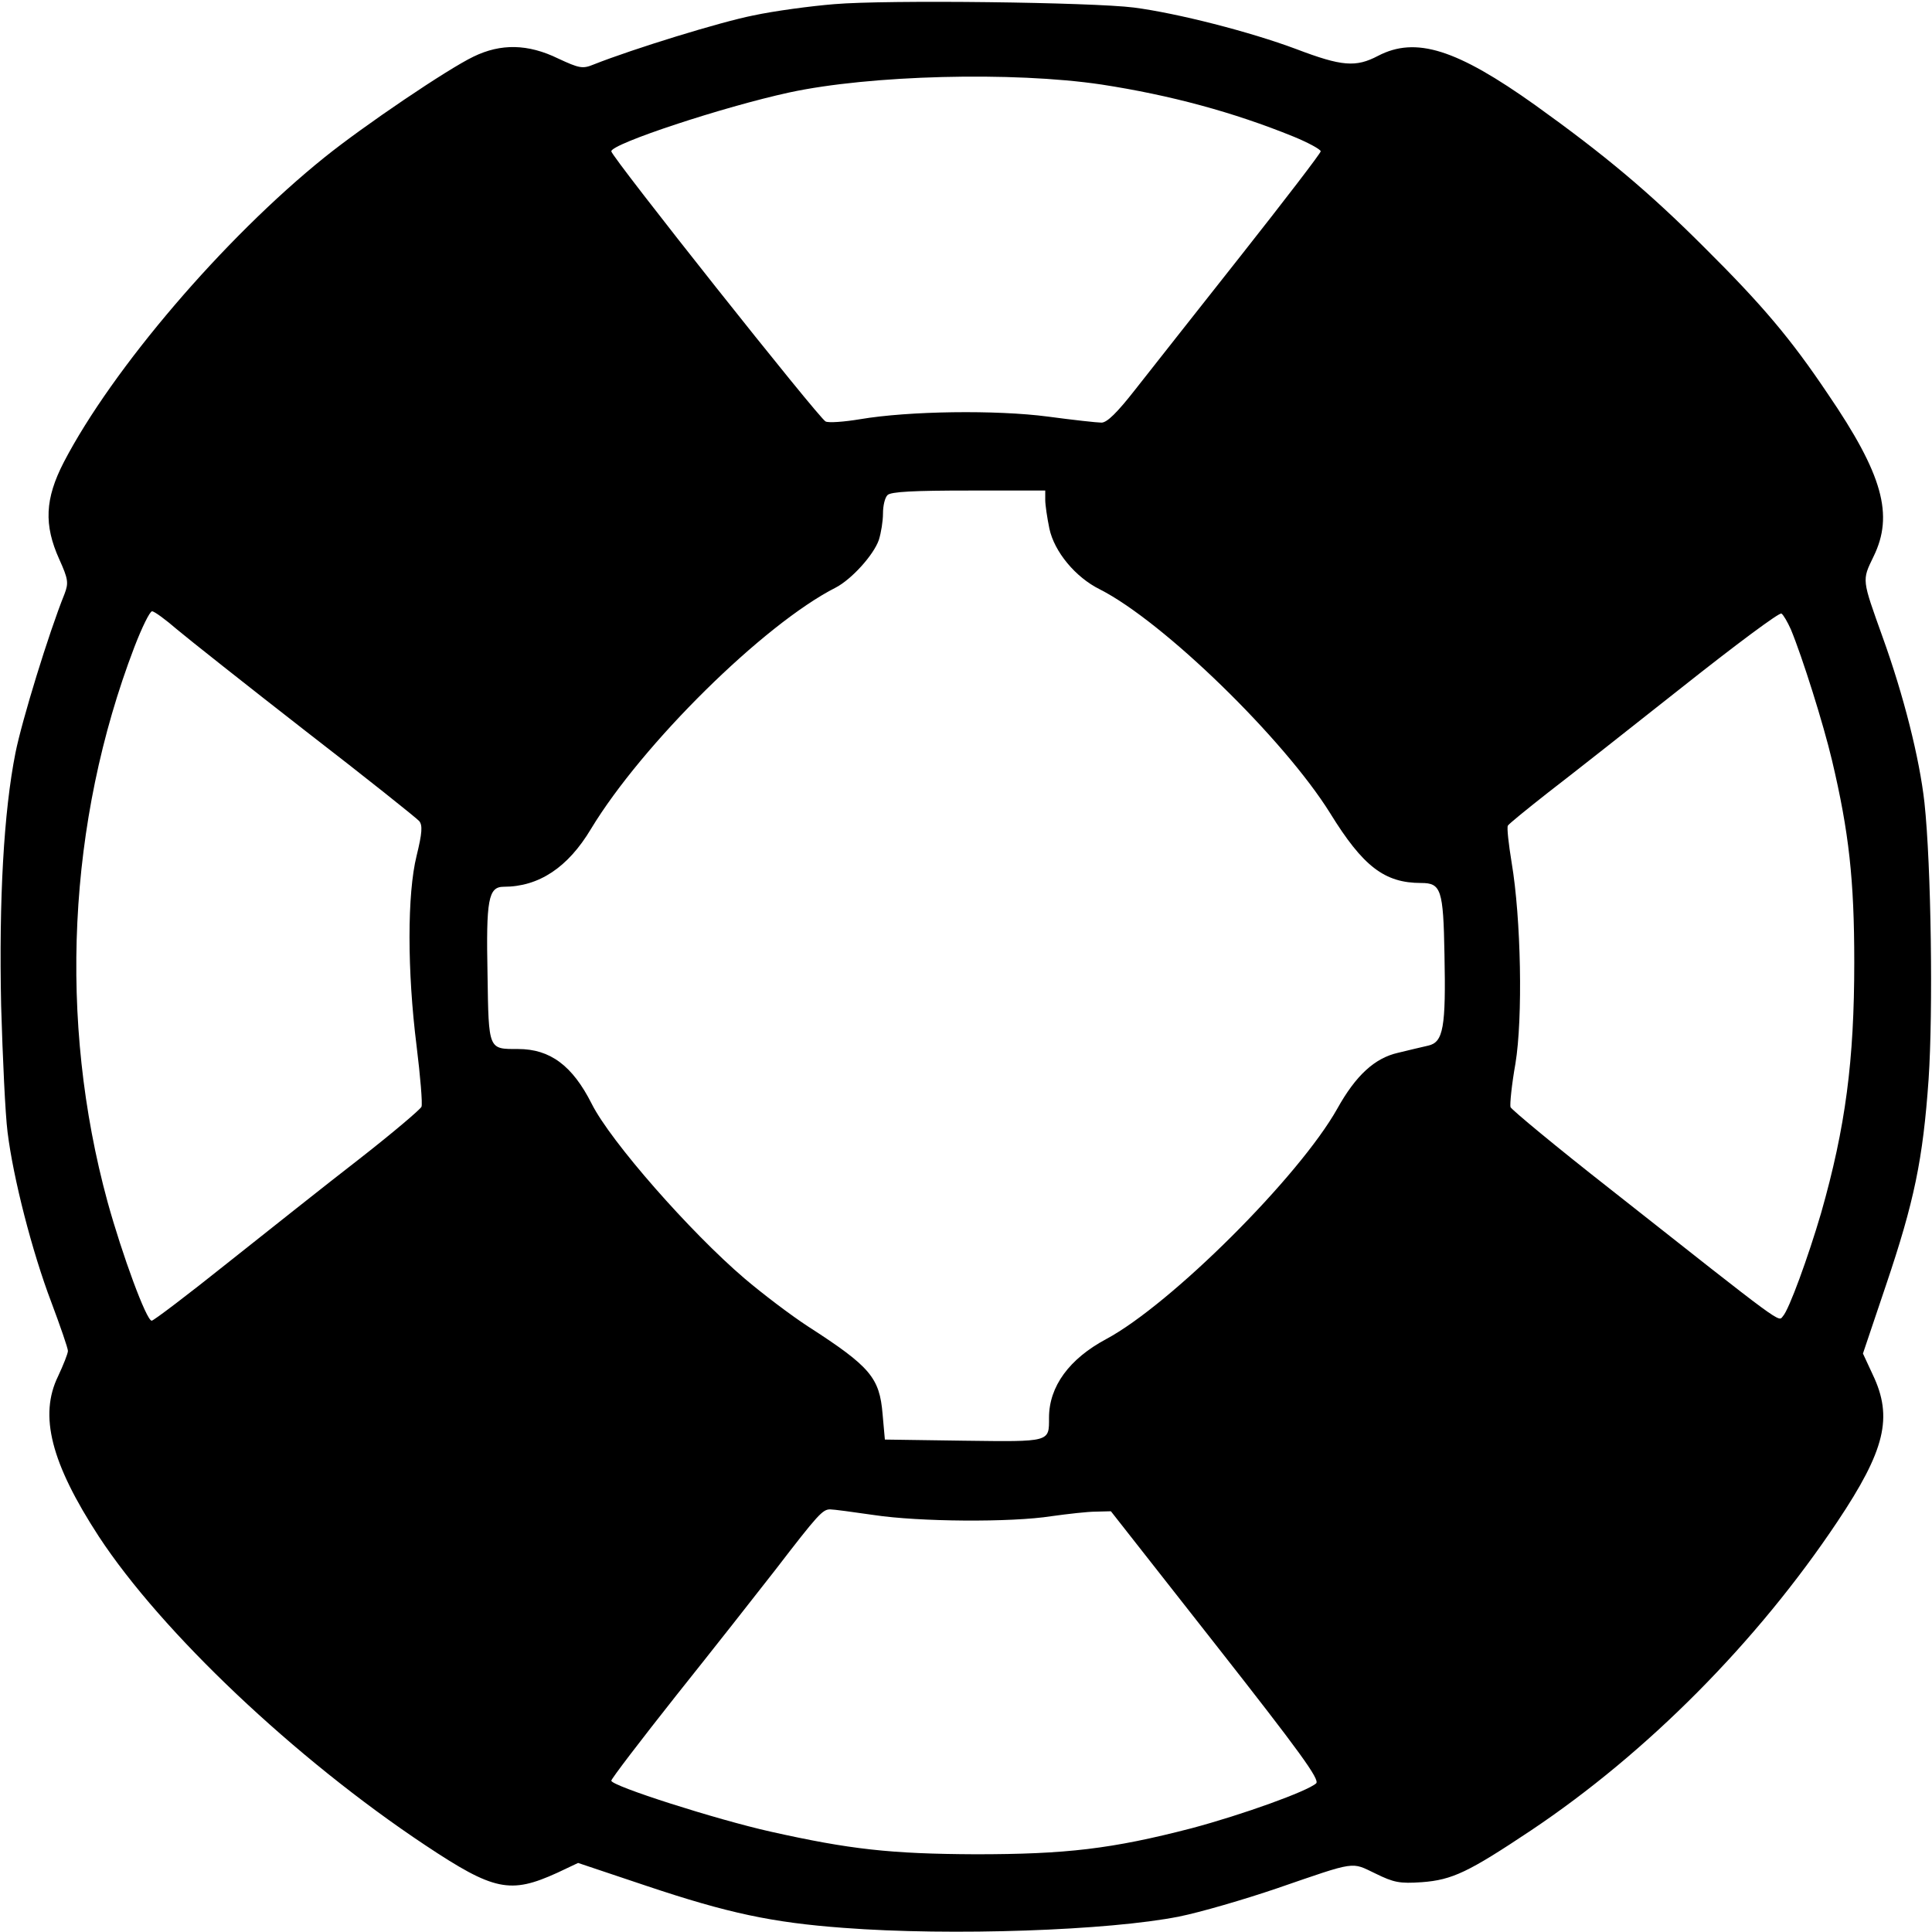 <?xml version="1.0" standalone="no"?>
<!DOCTYPE svg PUBLIC "-//W3C//DTD SVG 20010904//EN"
 "http://www.w3.org/TR/2001/REC-SVG-20010904/DTD/svg10.dtd">
<svg version="1.0" xmlns="http://www.w3.org/2000/svg"
 width="512pt" height="512pt" viewBox="0 0 512 512"
 preserveAspectRatio="xMidYMid meet">
<g transform="translate(0,512) scale(0.1,-0.1)"
fill="#000000" stroke="none">
<path d="M2211 5109 c-62 -5 -159 -18 -215 -30 -86 -17 -317 -88 -423 -130
-29 -12 -38 -10 -94 16 -80 39 -152 40 -224 5 -69 -33 -292 -184 -395 -267
-266 -214 -562 -560 -691 -808 -50 -97 -53 -166 -12 -257 24 -53 25 -63 14
-92 -42 -104 -113 -336 -130 -421 -31 -156 -44 -388 -38 -670 4 -137 11 -288
17 -335 15 -122 65 -317 116 -451 24 -64 44 -122 44 -129 0 -7 -12 -37 -26
-67 -51 -104 -19 -230 108 -425 166 -253 519 -588 865 -818 182 -121 225 -130
350 -73 l55 26 182 -61 c215 -72 332 -97 521 -111 286 -22 705 -7 890 30 55
11 172 45 260 75 212 73 195 70 260 39 49 -24 64 -27 123 -23 81 6 124 27 289
137 308 206 599 499 812 818 127 190 148 277 94 390 l-26 56 61 181 c75 222
98 333 113 546 12 178 7 566 -11 733 -13 117 -55 284 -111 439 -55 154 -55
149 -24 213 54 110 25 217 -121 431 -98 146 -173 235 -328 389 -147 147 -263
244 -447 376 -209 149 -317 183 -417 131 -59 -31 -96 -28 -217 18 -123 46
-315 95 -430 110 -110 14 -654 21 -794 9z m708 -213 c182 -28 349 -73 509
-138 39 -16 72 -34 72 -39 0 -5 -96 -130 -212 -277 -117 -148 -243 -308 -280
-355 -47 -60 -74 -87 -89 -87 -11 0 -75 7 -142 16 -137 18 -368 15 -498 -7
-42 -7 -83 -10 -91 -6 -16 6 -568 702 -568 716 0 20 297 118 472 156 213 46
592 56 827 21z m-149 -1101 c0 -13 5 -47 11 -76 13 -61 69 -129 134 -161 169
-86 488 -397 610 -593 87 -141 144 -185 241 -185 53 0 59 -17 62 -189 4 -194
-3 -233 -43 -242 -17 -4 -52 -12 -80 -19 -62 -14 -112 -60 -161 -148 -101
-180 -441 -519 -613 -611 -97 -52 -151 -125 -151 -208 0 -65 5 -64 -226 -61
l-209 3 -6 67 c-8 97 -32 126 -198 233 -46 30 -121 87 -168 127 -143 122 -355
363 -405 463 -51 101 -110 145 -195 145 -79 0 -78 -4 -81 197 -4 199 2 233 43
233 93 0 170 51 231 153 136 225 458 543 649 640 42 22 100 86 114 126 6 19
11 50 11 70 0 21 5 42 12 49 9 9 70 12 215 12 l203 0 0 -25z m-2301 -343 c31
-26 185 -148 343 -271 158 -122 292 -229 299 -237 9 -11 8 -31 -7 -92 -25
-101 -25 -305 0 -504 10 -81 16 -153 13 -161 -3 -7 -76 -69 -163 -137 -88 -68
-245 -193 -351 -277 -105 -84 -196 -153 -201 -153 -14 0 -78 174 -117 315
-131 480 -106 1007 71 1470 20 52 41 95 47 95 6 0 36 -22 66 -48z m4277 0 c31
-75 86 -250 109 -347 45 -190 59 -317 59 -535 0 -260 -23 -437 -88 -665 -34
-116 -85 -256 -101 -273 -13 -15 11 -33 -458 337 -143 112 -261 210 -264 217
-2 7 3 59 13 115 20 121 15 385 -10 533 -8 49 -13 93 -10 98 3 5 51 44 107 88
56 43 216 169 355 279 140 111 258 199 263 195 5 -3 16 -22 25 -42z m-2430
-2347 c119 -18 363 -20 471 -3 43 6 96 12 117 12 l40 1 278 -354 c223 -284
276 -357 266 -367 -23 -21 -195 -83 -330 -119 -212 -55 -333 -69 -573 -69
-225 1 -333 13 -543 60 -143 32 -422 121 -422 135 0 5 78 107 173 227 95 119
213 269 262 332 113 147 125 160 145 160 9 0 61 -7 116 -15z"/>
</g>
</svg>
